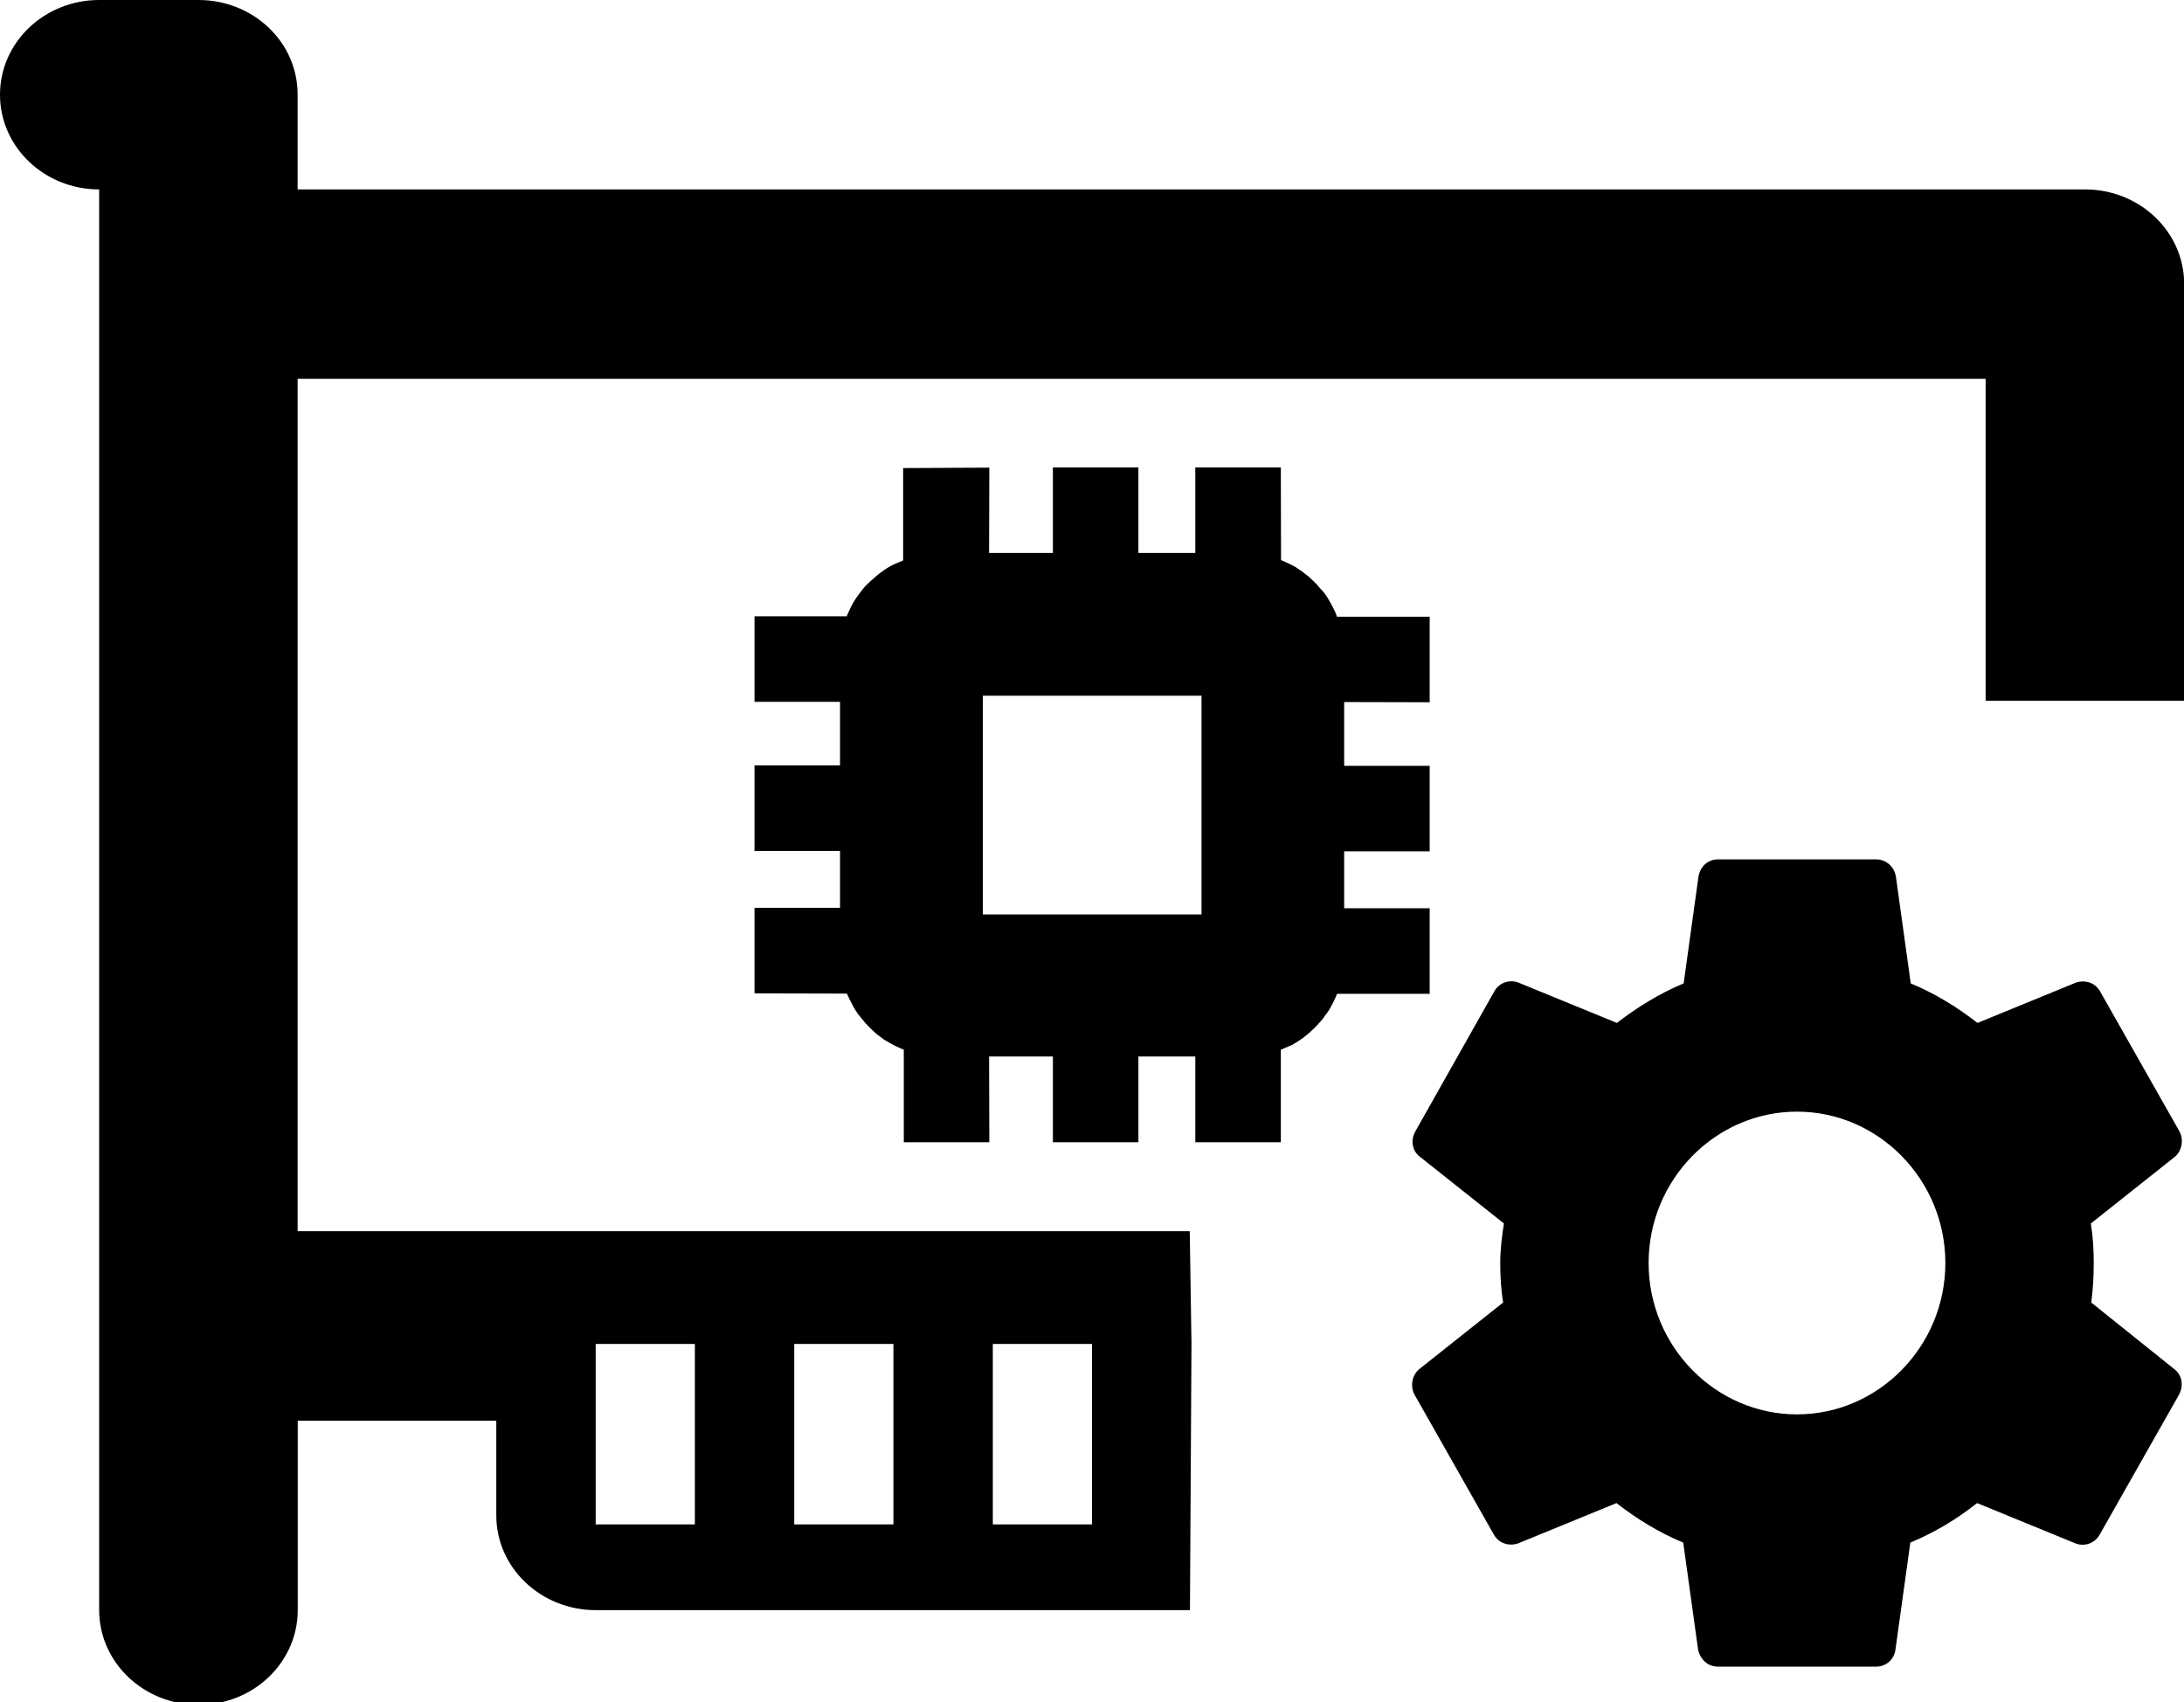 <?xml version="1.0" encoding="UTF-8"?>
<svg width="5.299mm" height="4.13mm" version="1.1" viewBox="0 0 5.299 4.13" xmlns="http://www.w3.org/2000/svg" xmlns:cc="http://creativecommons.org/ns#" xmlns:dc="http://purl.org/dc/elements/1.1/" xmlns:rdf="http://www.w3.org/1999/02/22-rdf-syntax-ns#">
 <g transform="translate(-382.13 -265.54)">
  <path id="Shape" transform="matrix(.265 0 0 .265 382.13 265.54)" d="m0.908 0c-0.502 0-0.908 0.388-0.908 0.867 0 0.479 0.406 0.867 0.908 0.867v13.006c0 0.479 0.408 0.867 0.91 0.867 0.502 0 0.908-0.388 0.908-0.867v-1.734h1.818v0.867c0 0.479 0.408 0.867 0.91 0.867h5.441l0.014-2.438-0.016-1.031h-8.168v-7.803h15.455v2.947h1.818v-3.814c0-0.479-0.406-0.867-0.908-0.867h-16.365v-0.867c7.559e-4 -0.23-0.093-0.45-0.264-0.613-0.171-0.163-0.403-0.255-0.645-0.254h-0.91zm8.148 4.281-0.787 0.004v0.846c-0.004 3.023e-4 -0.008 0.002-0.012 0.004-0.016 0.008-0.034 0.016-0.053 0.023-0.02 0.008-0.04 0.018-0.059 0.029-0.018 0.011-0.034 0.02-0.049 0.031-0.015 0.011-0.03 0.022-0.045 0.033-0.019 0.013-0.038 0.034-0.057 0.049-0.015 0.011-0.026 0.022-0.037 0.033l-0.035 0.033c-0.017 0.019-0.032 0.04-0.047 0.059-0.011 0.015-0.022 0.03-0.033 0.045-0.011 0.014-0.02 0.034-0.031 0.049-0.018 0.031-0.032 0.063-0.047 0.096l-0.014 0.027c0.002-0.004 0.006-0.007 0.008-0.012l-0.004 0.012h-0.004-0.842v0.783h0.783v0.582h-0.783v0.783h0.783v0.521h-0.783v0.783l0.846 0.002c0.004 0.008 0.005 0.01 0.008 0.018 0.008 0.013 0.012 0.03 0.02 0.041 0.011 0.022 0.022 0.042 0.033 0.064 0.011 0.016 0.018 0.032 0.029 0.047 0.011 0.018 0.028 0.036 0.039 0.051 0.011 0.014 0.026 0.03 0.037 0.045 0.012 0.015 0.028 0.03 0.043 0.045 0.014 0.015 0.028 0.026 0.043 0.041 0.014 0.015 0.03 0.026 0.045 0.037 0.016 0.011 0.032 0.024 0.047 0.035 0.019 0.011 0.038 0.022 0.057 0.033 0.015 0.009 0.03 0.016 0.045 0.023 0.019 0.008 0.04 0.02 0.059 0.027l0.016 0.008v0.846h0.783l-0.002-0.785h0.584v0.785h0.783v-0.785h0.521v0.785h0.783v-0.848c0.004-5.669e-4 0.008-0.002 0.012-0.004 0.02-0.008 0.04-0.018 0.059-0.025 0.018-0.008 0.038-0.016 0.053-0.027 0.022-0.012 0.042-0.026 0.064-0.041 0.008-0.004 0.02-0.012 0.027-0.02 0.021-0.017 0.042-0.032 0.061-0.051l0.035-0.033 0.033-0.035c0.017-0.02 0.036-0.038 0.051-0.061 0.004-0.008 0.012-0.02 0.02-0.027 0.015-0.021 0.03-0.042 0.041-0.064 0.021-0.039 0.043-0.081 0.059-0.123h0.848v-0.783h-0.783v-0.521h0.783v-0.783h-0.783v-0.584l0.783 0.002v-0.783h-0.848c-0.004-0.004-0.004-0.012-0.006-0.016-0.008-0.02-0.016-0.04-0.027-0.059-0.008-0.014-0.016-0.03-0.023-0.045l-0.033-0.057c-0.011-0.016-0.022-0.032-0.033-0.047-0.011-0.014-0.028-0.028-0.039-0.043-0.012-0.015-0.026-0.03-0.041-0.045-0.014-0.015-0.03-0.028-0.045-0.043-0.014-0.015-0.03-0.026-0.045-0.037-0.018-0.015-0.032-0.026-0.051-0.037-0.016-0.011-0.032-0.024-0.047-0.031-0.034-0.019-0.069-0.036-0.105-0.051l-0.018-0.008-0.002-0.848h-0.783v0.783h-0.521v-0.783h-0.783v0.783h-0.584l0.002-0.783zm-0.057 2.088h2.002v2.002h-2.002v-2.002zm-3.545 5.934h0.908v1.652h-0.908v-1.652zm1.818 0h0.908v1.652h-0.908v-1.652zm1.818 0h0.908v1.652h-0.908v-1.652z"/>
  <g transform="matrix(.265 0 0 .265 385.23 266.94)">
   <path d="m0 0h24v24h-24z" fill="none"/>
  </g>
  <g transform="matrix(.1 0 0 .102 385.29 267.38)">
   <path d="m0 0h24v24h-24z" fill="none"/>
   <path d="m19.14 12.94c0.04-0.3 0.06-0.61 0.06-0.94 0-0.32-0.02-0.64-0.07-0.94l2.03-1.58c0.18-0.14 0.23-0.41 0.12-0.61l-1.92-3.32c-0.12-0.22-0.37-0.29-0.59-0.22l-2.39 0.96c-0.5-0.38-1.03-0.7-1.62-0.94l-0.36-2.54c-0.04-0.24-0.24-0.41-0.48-0.41h-3.84c-0.24 0-0.43 0.17-0.47 0.41l-0.36 2.54c-0.59 0.24-1.13 0.57-1.62 0.94l-2.39-0.96c-0.22-0.08-0.47 0-0.59 0.22l-1.91 3.32c-0.12 0.21-0.08 0.47 0.12 0.61l2.03 1.58c-0.05 0.3-0.09 0.63-0.09 0.94s0.02 0.64 0.07 0.94l-2.03 1.58c-0.18 0.14-0.23 0.41-0.12 0.61l1.92 3.32c0.12 0.22 0.37 0.29 0.59 0.22l2.39-0.96c0.5 0.38 1.03 0.7 1.62 0.94l0.36 2.54c0.05 0.24 0.24 0.41 0.48 0.41h3.84c0.24 0 0.44-0.17 0.47-0.41l0.36-2.54c0.59-0.24 1.13-0.56 1.62-0.94l2.39 0.96c0.22 0.08 0.47 0 0.59-0.22l1.92-3.32c0.12-0.22 0.07-0.47-0.12-0.61zm-7.14 2.66c-1.98 0-3.6-1.62-3.6-3.6s1.62-3.6 3.6-3.6 3.6 1.62 3.6 3.6-1.62 3.6-3.6 3.6z"/>
  </g>
 </g>
</svg>
